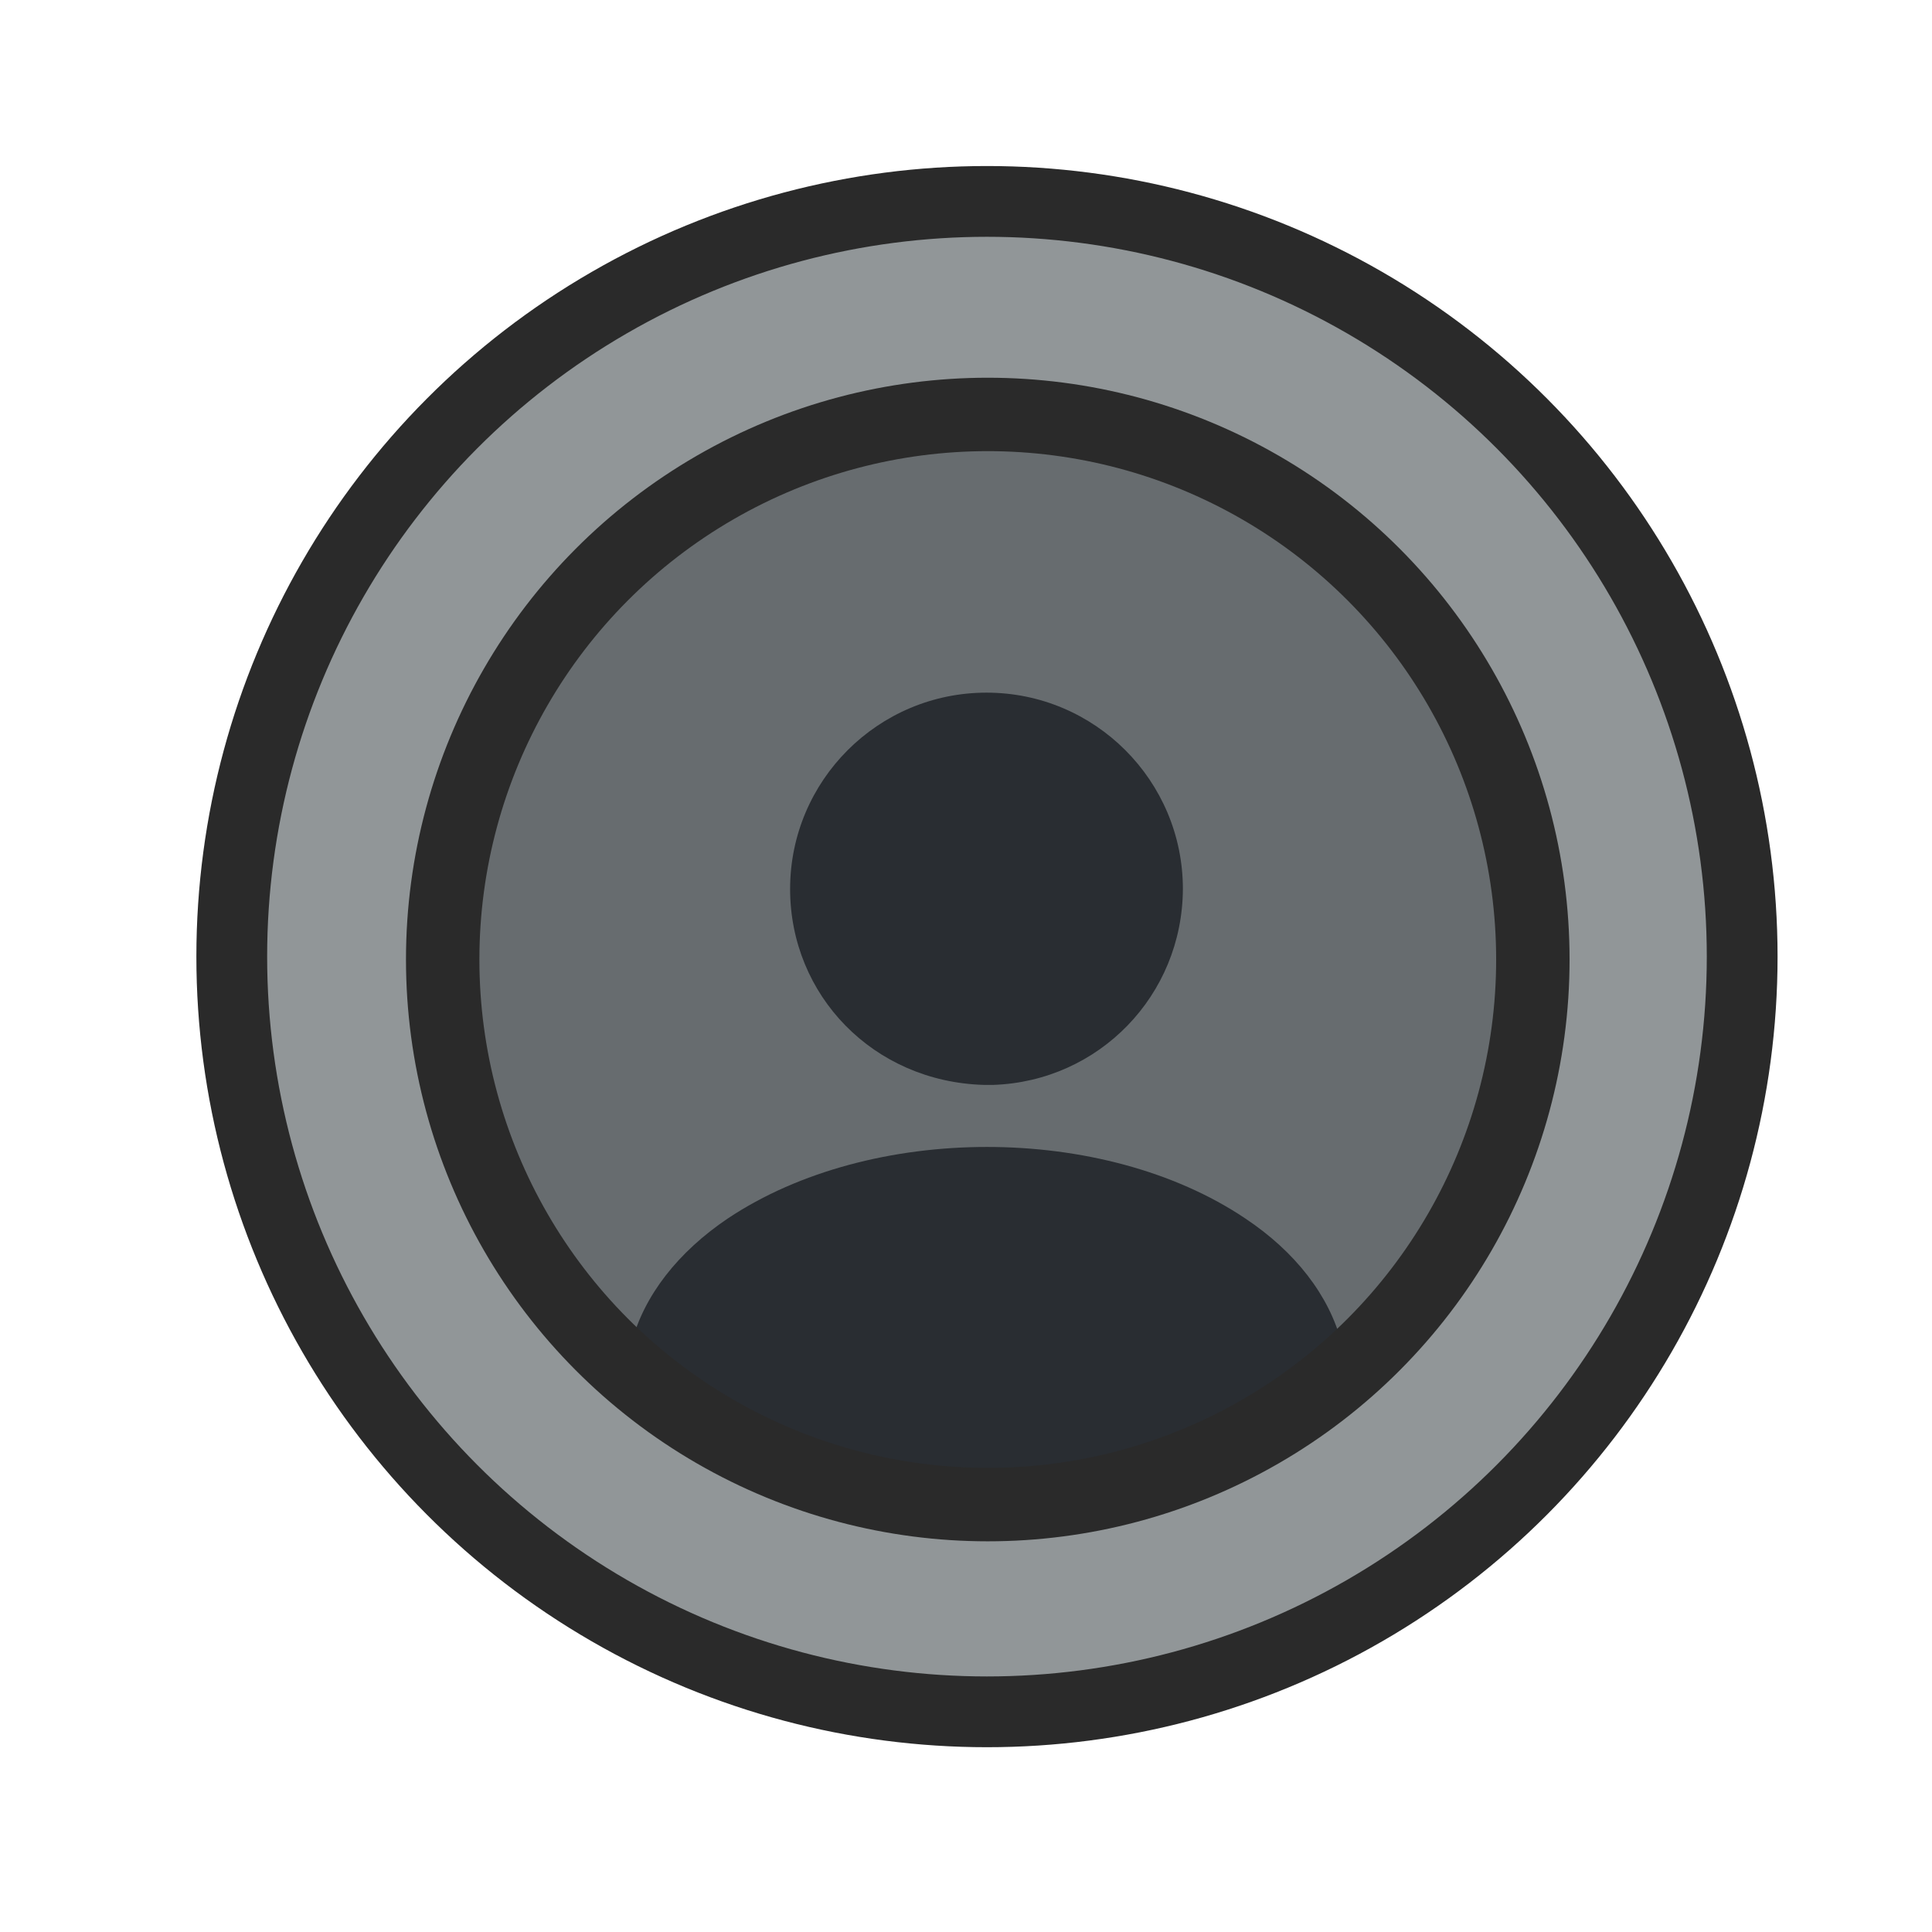 <?xml version="1.0" encoding="utf-8"?>
<svg xmlns="http://www.w3.org/2000/svg" viewBox="0 0 500 500">
  <g id="Layer_1-1"/>
  <g id="Layer_1" transform="matrix(0.964, 0, 0, 0.964, 33.358, 22.067)" style="">
    <g transform="matrix(1, 0, 0, 1, -14.762, -10.997)">
      <g>
        <path style="fill:#919698;" d="M 434.6 200 C 443.866 204.389 454.339 299.35 434.6 290 C 429.7 310.5 421.6 329.8 410.8 347.2 C 419.23 364.061 350.932 418.265 347.2 410.8 C 329.8 421.6 310.5 429.7 290 434.6 C 291.547 440.789 204.428 452.311 200 434.6 C 179.5 429.7 160.2 421.6 142.8 410.8 C 133.414 418.309 65.221 358.383 79.2 347.2 C 68.4 329.8 60.3 310.5 55.4 290 C 47.664 291.934 33.262 205.535 55.4 200 C 60.3 179.5 68.4 160.2 79.2 142.8 C 67.65 138.18 123.374 71.43 142.8 79.2 C 160.2 68.4 179.5 60.3 200 55.4 C 200 44.801 290 44.015 290 55.4 C 310.5 60.3 329.8 68.4 347.2 79.2 C 361.06 67.528 426.752 129.367 410.8 142.8 C 421.6 160.2 429.7 179.5 434.6 200 Z"/>
      </g>
      <g/>
      <g id="XMLID_49_">
        <g/>
        <g>
          <circle style="fill: rgba(216, 216, 216, 0); stroke: rgb(42, 42, 42); stroke-width: 19px;" cx="245.124" cy="244.924" r="202.746"/>
        </g>
      </g>
    </g>
  </g>
  <path opacity="0.4" d="M 255.306 383.504 C 330.162 383.504 390.839 322.827 390.839 247.972 C 390.839 173.117 330.162 112.438 255.306 112.438 C 180.462 112.438 119.774 173.117 119.774 247.972 C 119.774 322.827 180.462 383.504 255.306 383.504 Z" fill="#292D32" style=""/>
  <path d="M 255.306 179.256 C 227.249 179.256 204.48 202.025 204.48 230.08 C 204.48 257.595 226.03 279.957 254.627 280.771 C 255.034 280.771 255.576 280.771 255.848 280.771 C 256.121 280.771 256.526 280.771 256.796 280.771 C 256.931 280.771 257.068 280.771 257.068 280.771 C 284.445 279.822 305.995 257.595 306.131 230.08 C 306.131 202.025 283.361 179.256 255.306 179.256 Z" fill="#292D32" style=""/>
  <path d="M 347.212 347.588 C 323.085 369.816 290.828 383.504 255.321 383.504 C 219.811 383.504 187.556 369.816 163.43 347.588 C 166.683 335.255 175.49 324.005 188.365 315.331 C 225.367 290.663 285.542 290.663 322.272 315.331 C 335.284 324.005 343.958 335.255 347.212 347.588 Z" fill="#292D32" style=""/>
  <g id="group-1" transform="matrix(1, 0, 0, 1, -540.939, -8.5)"/>
  <circle style="fill: rgba(216, 216, 216, 0); stroke: rgb(42, 42, 42); stroke-width: 19px;" cx="255.635" cy="248.323" r="141.068"/>
</svg>